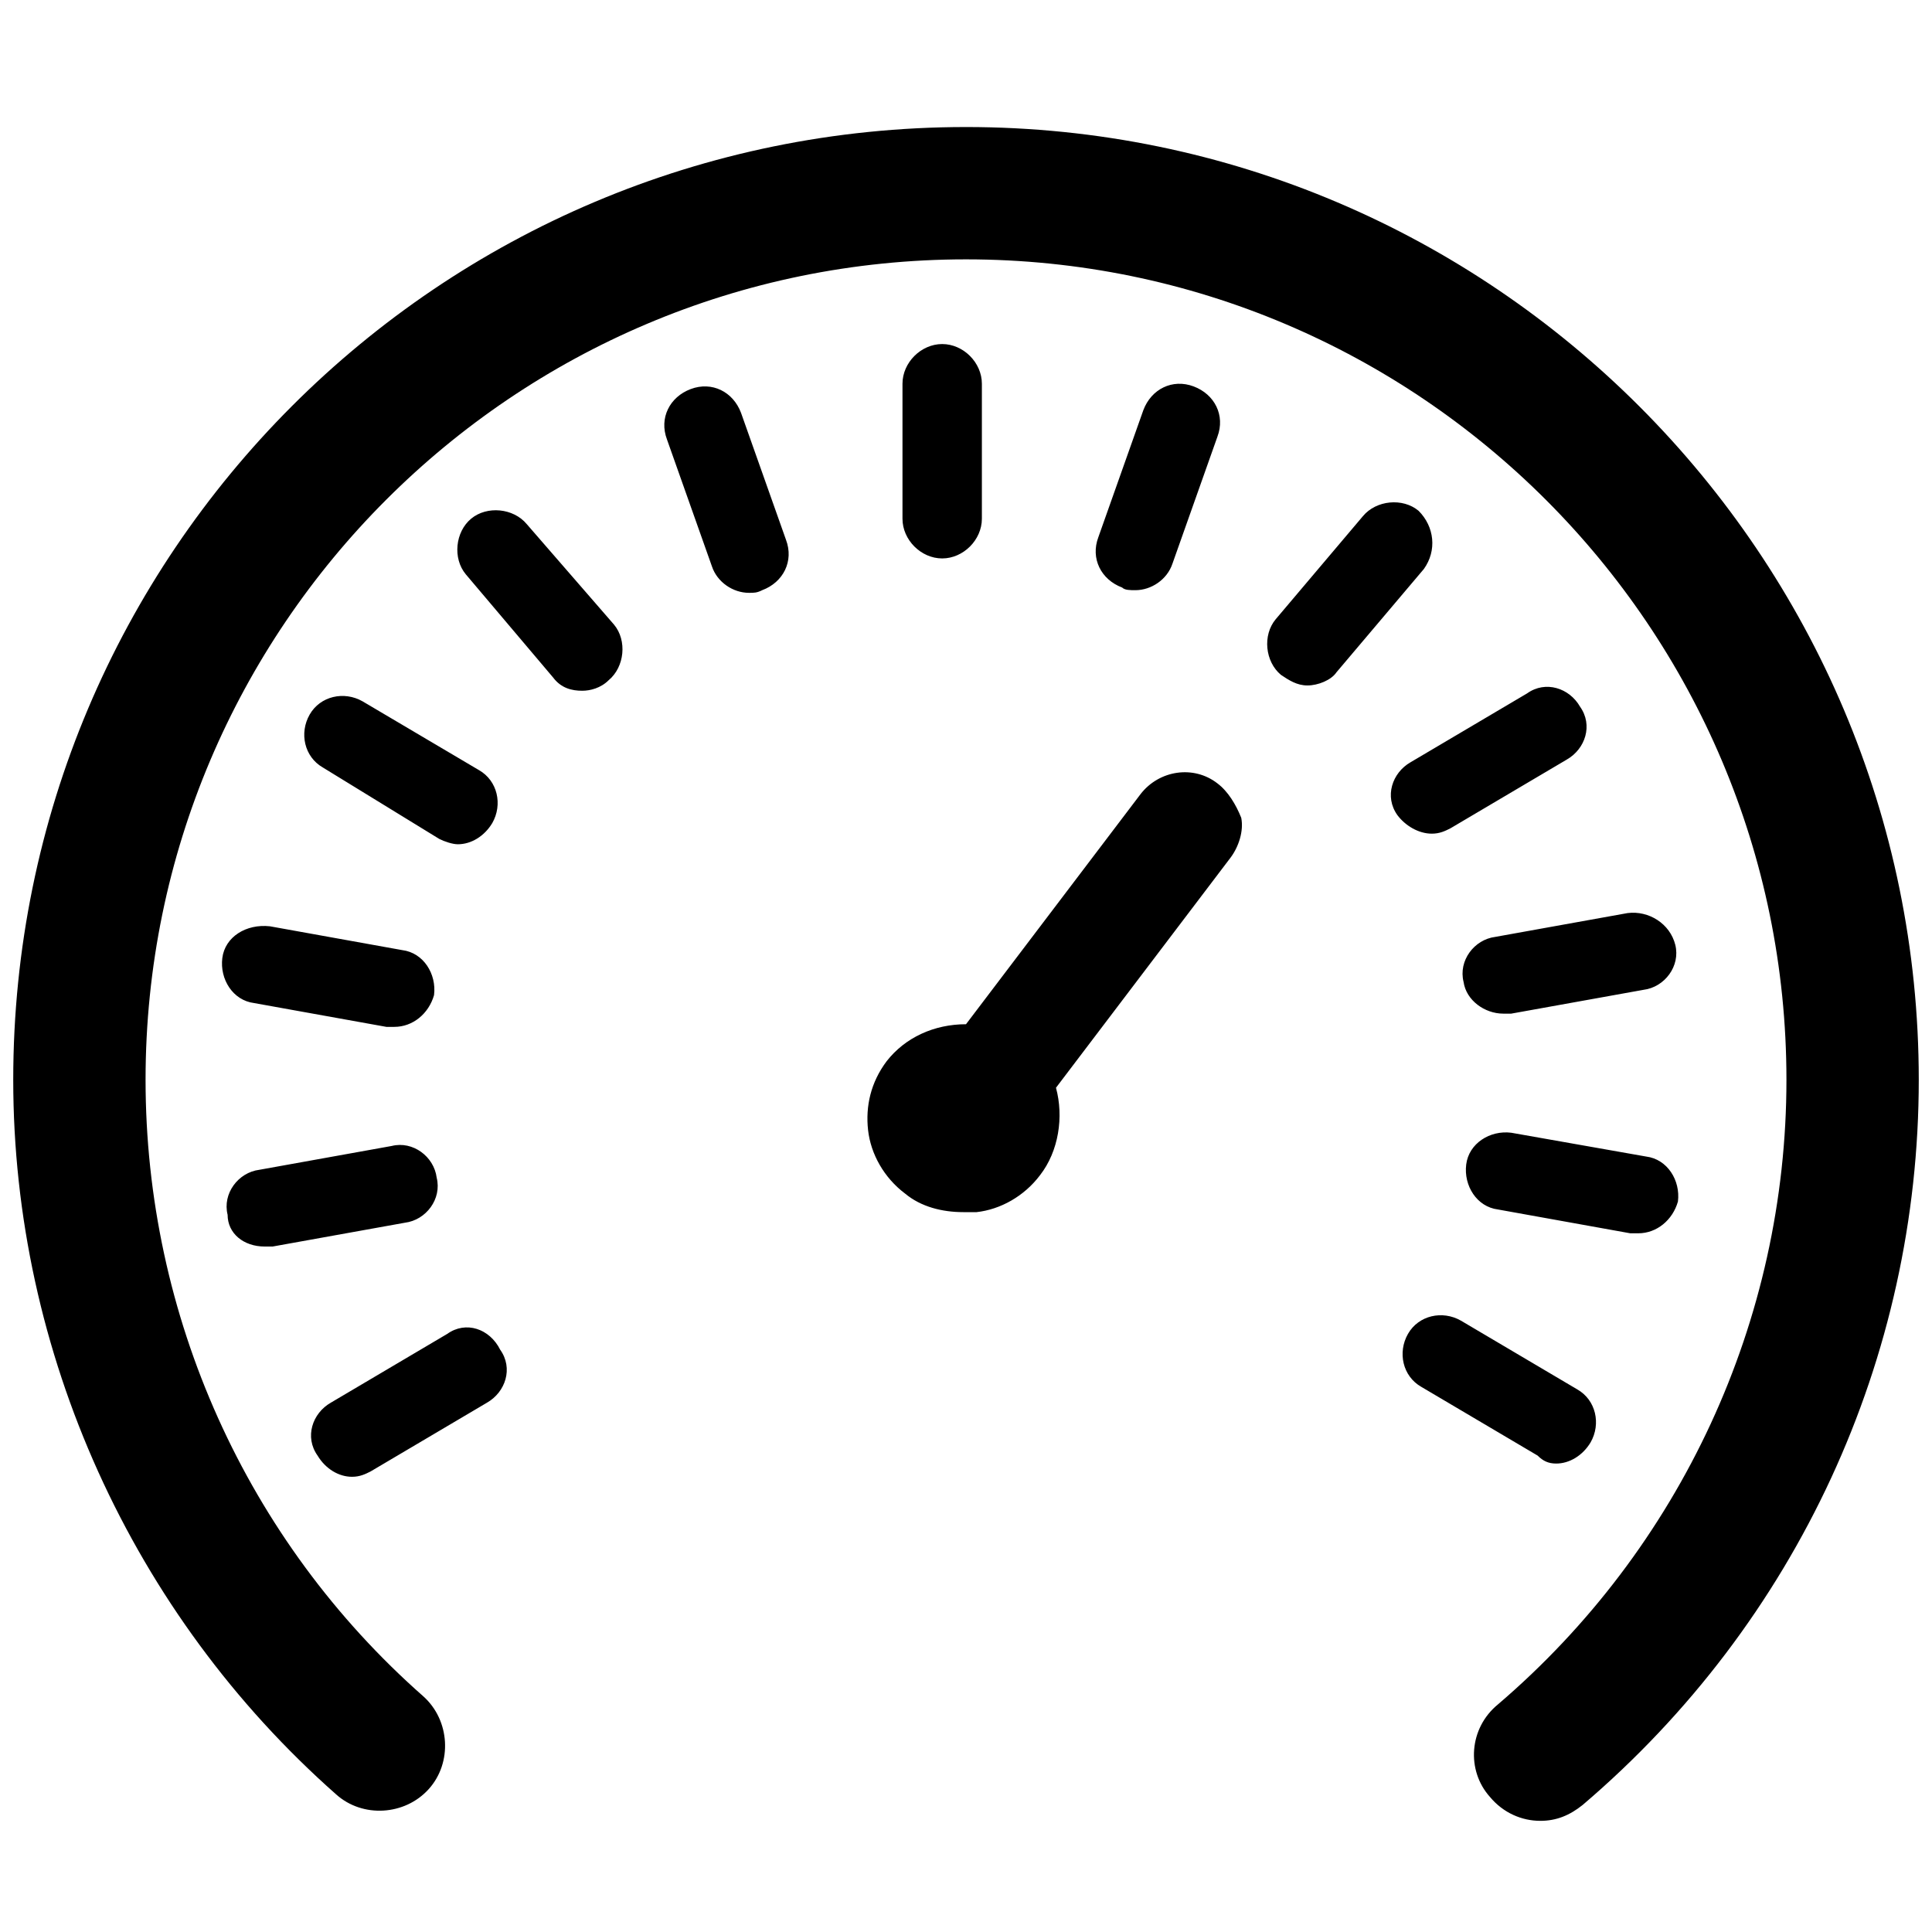 <svg class="icon" viewBox="0 0 1024 1024" xmlns="http://www.w3.org/2000/svg" width="64" height="64"><defs><style/></defs><path d="M512 67.332c-279.145 0-504.986 225.84-504.986 504.986 0 144.482 63.123 283.353 171.134 378.74 14.027 12.624 36.471 11.221 49.096-2.806 12.624-14.027 11.222-36.471-2.806-49.096-93.983-82.761-147.287-201.994-147.287-326.838 0-239.869 194.98-434.85 434.849-434.85s434.85 194.981 434.85 434.85c0 127.65-56.11 248.285-152.9 331.046-15.43 12.625-16.832 35.069-4.208 49.096 7.014 8.417 16.833 12.625 26.653 12.625 8.416 0 15.43-2.806 22.443-8.417 113.622-96.789 178.148-237.063 178.148-384.35 0-277.743-225.84-504.986-504.986-504.986z"/><path d="M499.375 295.978c11.222 0 21.041-9.82 21.041-21.041v-71.54c0-11.222-9.819-21.04-21.04-21.04s-21.042 9.818-21.042 21.04v71.54c0 11.222 9.82 21.041 21.041 21.041zm-106.608-77.15c-4.208-11.223-15.43-16.833-26.652-12.625-11.222 4.208-16.833 15.43-12.625 26.652l23.847 67.331c2.805 8.417 11.222 14.028 19.638 14.028 2.806 0 4.209 0 7.014-1.403 11.222-4.208 16.833-15.43 12.625-26.652l-23.847-67.332zm-113.622 58.914c-7.013-8.416-21.04-9.819-29.457-2.805-8.417 7.014-9.82 21.041-2.806 29.458l46.29 54.706c4.209 5.611 9.82 7.014 15.43 7.014 4.209 0 9.82-1.403 14.028-5.61 8.417-7.015 9.82-21.042 2.806-29.458l-46.29-53.305zm-46.29 166.926c2.805 1.403 7.013 2.806 9.819 2.806 7.014 0 14.027-4.208 18.236-11.222 5.61-9.82 2.805-22.444-7.014-28.055l-61.72-36.471c-9.82-5.61-22.444-2.805-28.055 7.014-5.611 9.819-2.806 22.444 7.013 28.055l61.72 37.873zM117.83 507.792c-1.403 11.222 5.611 22.444 16.833 23.846l70.137 12.625h4.208c9.82 0 18.236-7.014 21.041-16.833 1.403-11.222-5.61-22.444-16.833-23.846l-70.137-12.625c-12.624-1.403-23.846 5.61-25.249 16.833zm22.444 152.898h4.208l70.137-12.624c11.222-1.403 19.639-12.625 16.833-23.847-1.403-11.222-12.625-19.638-23.847-16.833l-70.137 12.625c-11.221 1.403-19.638 12.625-16.832 23.847 0 9.819 8.416 16.832 19.638 16.832zm96.789 46.29l-61.72 36.472c-9.82 5.611-14.028 18.236-7.014 28.055 4.208 7.014 11.222 11.222 18.235 11.222 4.209 0 7.014-1.403 9.82-2.806l61.72-36.47c9.82-5.612 14.028-18.237 7.014-28.056-5.611-11.222-18.236-15.43-28.055-8.416zm587.748 68.735c7.014 0 14.027-4.208 18.236-11.222 5.61-9.819 2.805-22.444-7.014-28.055l-61.72-36.47c-9.82-5.612-22.445-2.806-28.055 7.013-5.611 9.819-2.806 22.444 7.013 28.055l61.72 36.47c2.806 2.806 5.612 4.21 9.82 4.21zm-23.847-175.342c-11.222-1.403-22.443 5.61-23.846 16.832-1.403 11.222 5.61 22.444 16.833 23.847l70.137 12.625h4.208c9.82 0 18.236-7.014 21.041-16.833 1.403-11.222-5.611-22.444-16.833-23.847l-71.54-12.624zm61.72-116.428l-70.136 12.625c-11.222 1.403-19.638 12.625-16.833 23.846 1.403 9.82 11.222 16.833 21.041 16.833h4.208l70.137-12.624c11.222-1.403 19.639-12.625 16.833-23.847-2.805-11.222-14.027-18.236-25.25-16.833zm-103.802-42.082c4.208 0 7.014-1.403 9.82-2.805l61.72-36.472c9.82-5.61 14.027-18.235 7.014-28.054-5.611-9.82-18.236-14.028-28.055-7.014l-61.72 36.471c-9.82 5.611-14.028 18.236-7.014 28.055 4.208 5.61 11.221 9.819 18.235 9.819zm-7.014-171.134c-8.416-7.014-22.443-5.611-29.457 2.805l-46.29 54.707c-7.014 8.417-5.611 22.444 2.805 29.458 4.208 2.805 8.416 5.61 14.027 5.61s12.625-2.805 15.43-7.013l46.291-54.707c7.014-9.82 5.61-22.444-2.806-30.86zM601.775 312.81c8.417 0 16.833-5.611 19.639-14.027l23.846-67.332c4.208-11.222-1.402-22.444-12.624-26.652-11.222-4.208-22.444 1.403-26.652 12.625l-23.847 67.331c-4.208 11.222 1.403 22.444 12.625 26.652 1.402 1.403 4.208 1.403 7.013 1.403zm43.485 102.4c-12.624-9.82-30.86-7.014-40.68 5.61L512 542.862c-16.833 0-32.263 7.013-42.082 19.638-8.417 11.222-11.222 23.846-9.82 36.47 1.403 12.626 8.417 25.25 19.639 33.667 8.416 7.013 19.638 9.819 30.86 9.819h7.014c12.625-1.403 25.25-8.417 33.666-19.639 9.819-12.624 12.624-30.86 8.416-46.29l92.581-122.038c4.208-5.611 7.014-14.028 5.61-21.041-2.805-7.014-7.013-14.028-12.624-18.236z"/></svg>